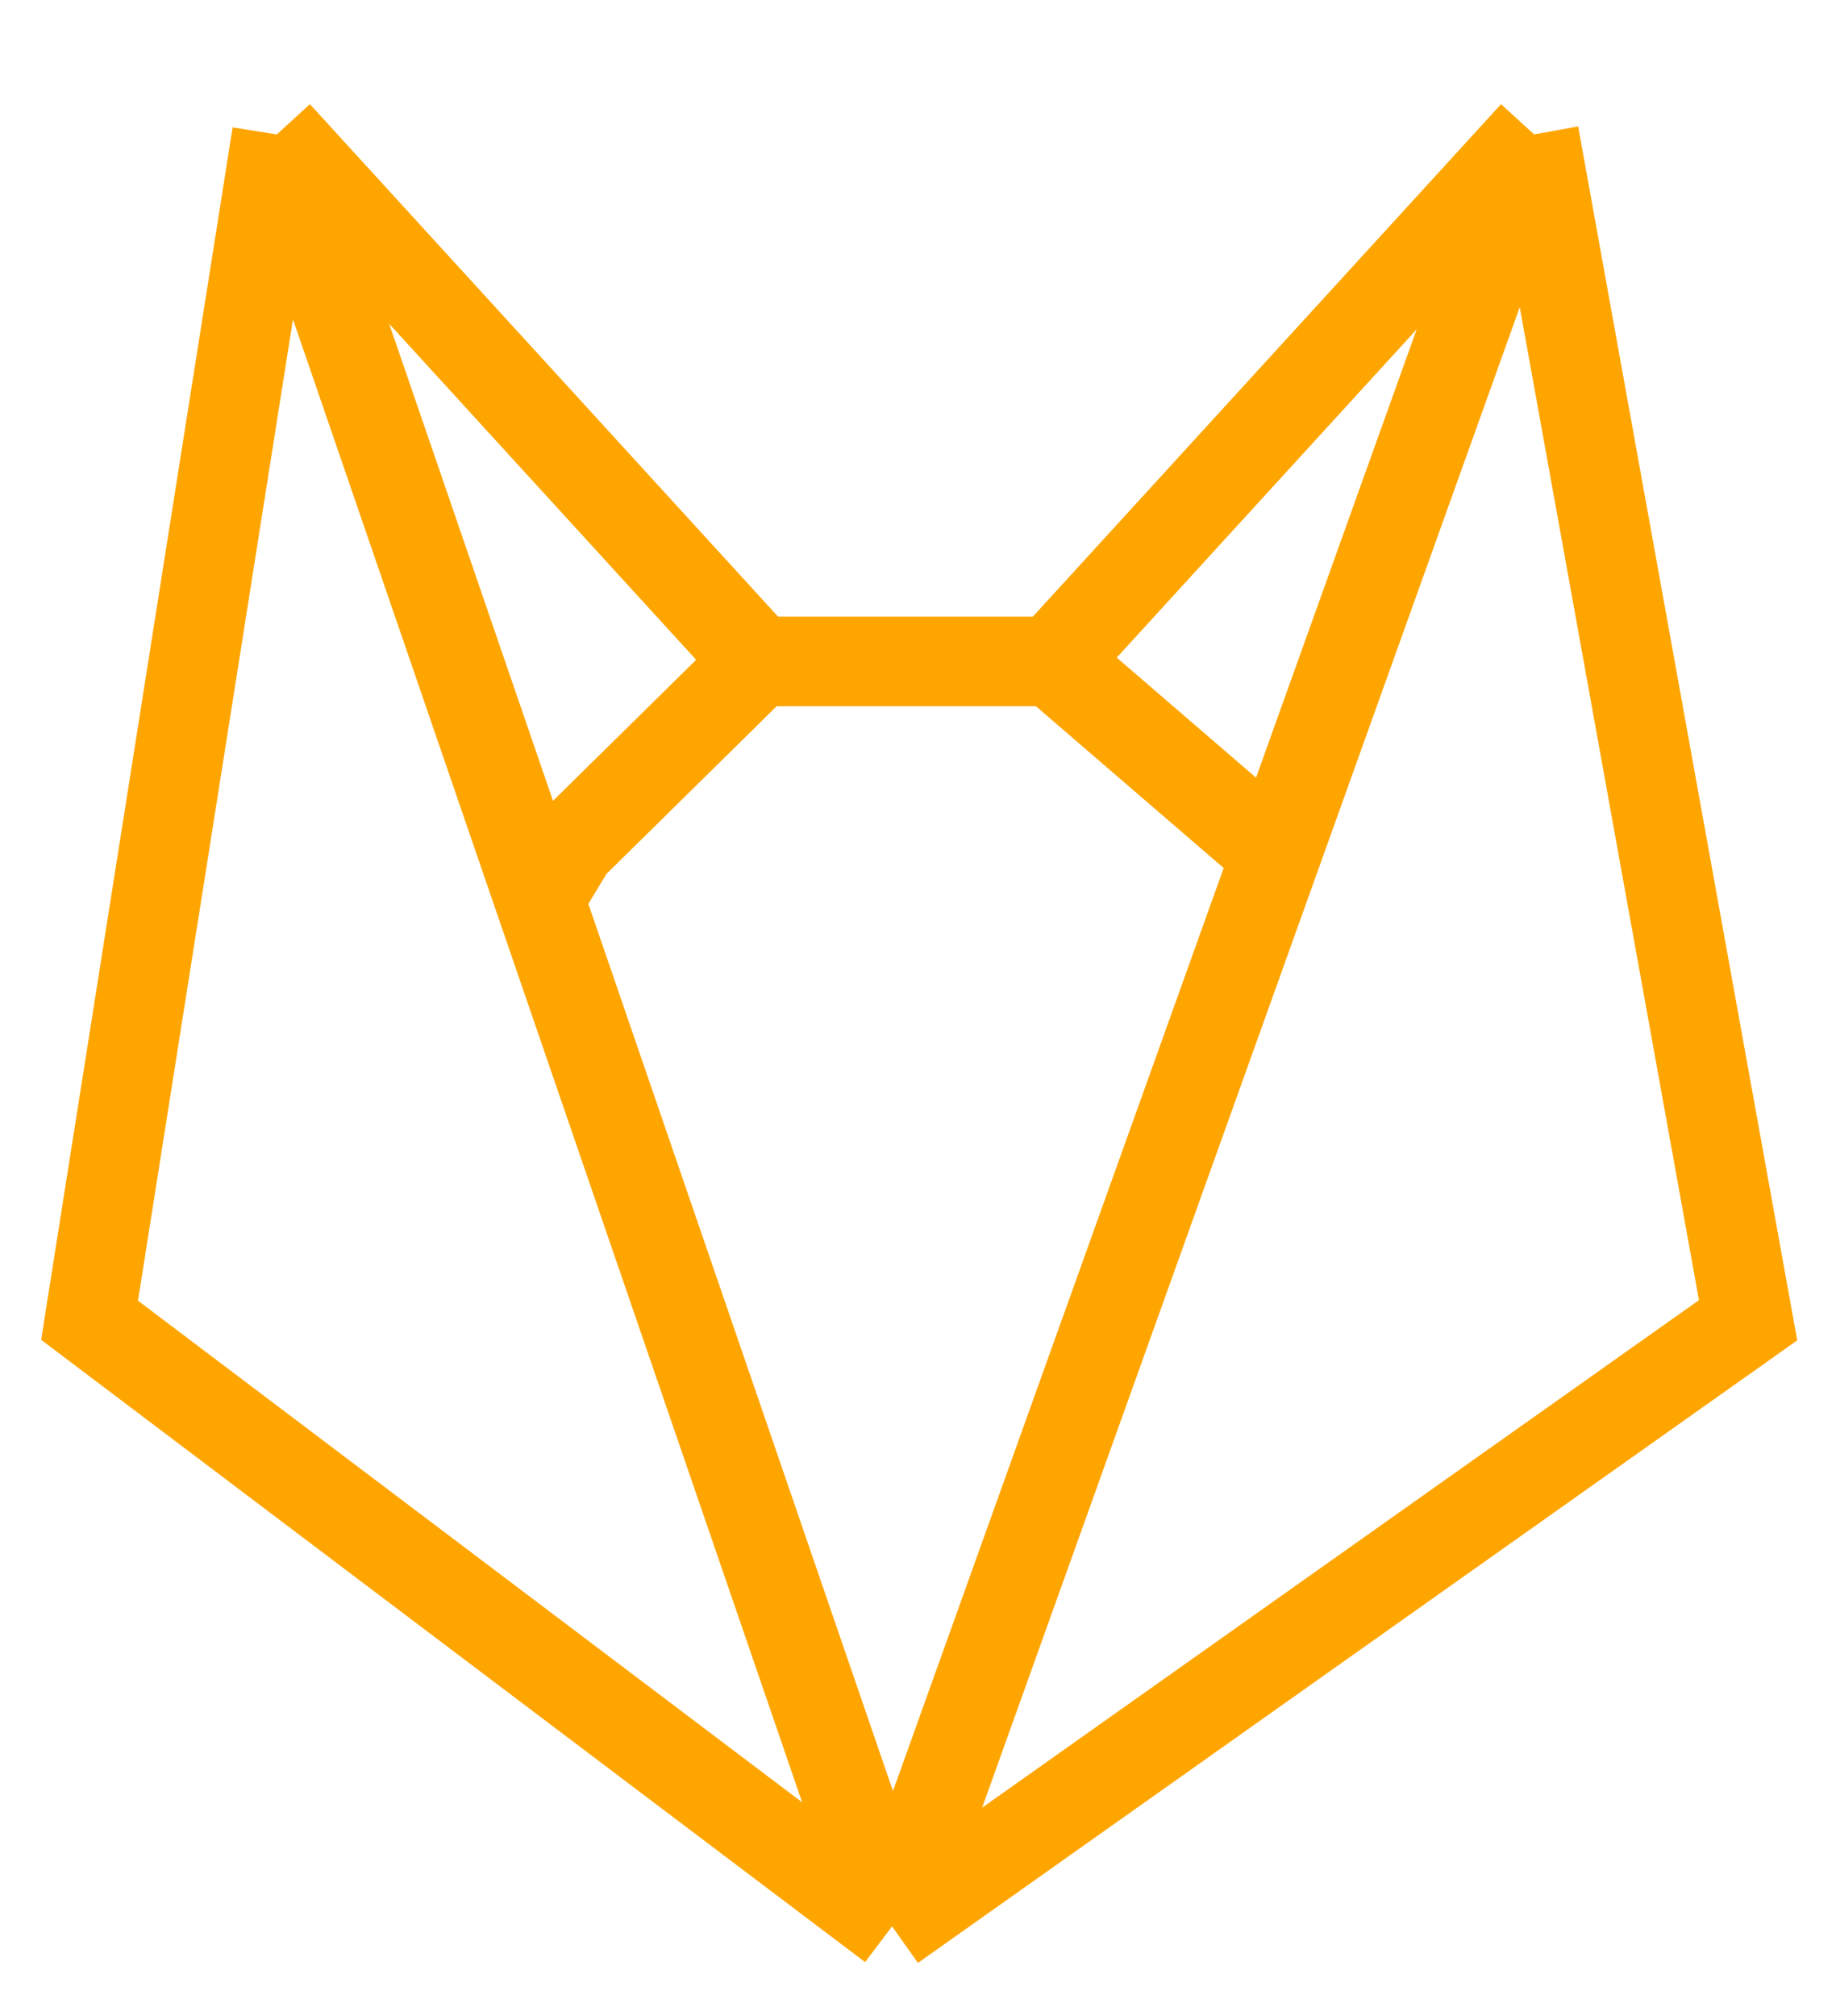 <svg width="41" height="45" viewBox="0 0 41 45" fill="none" xmlns="http://www.w3.org/2000/svg">
<path d="M6.182 3L2 29.471L19.921 43M6.182 3L16.934 14.765M6.182 3L12.041 20.059M19.921 43L39.037 29.471L34.258 3M19.921 43L34.258 3M19.921 43L12.041 20.059M34.258 3L23.505 14.765M23.505 14.765H16.934M23.505 14.765L28.284 18.882M16.934 14.765L12.753 18.882L12.041 20.059" stroke="orange" stroke-width="2"/>
</svg>
